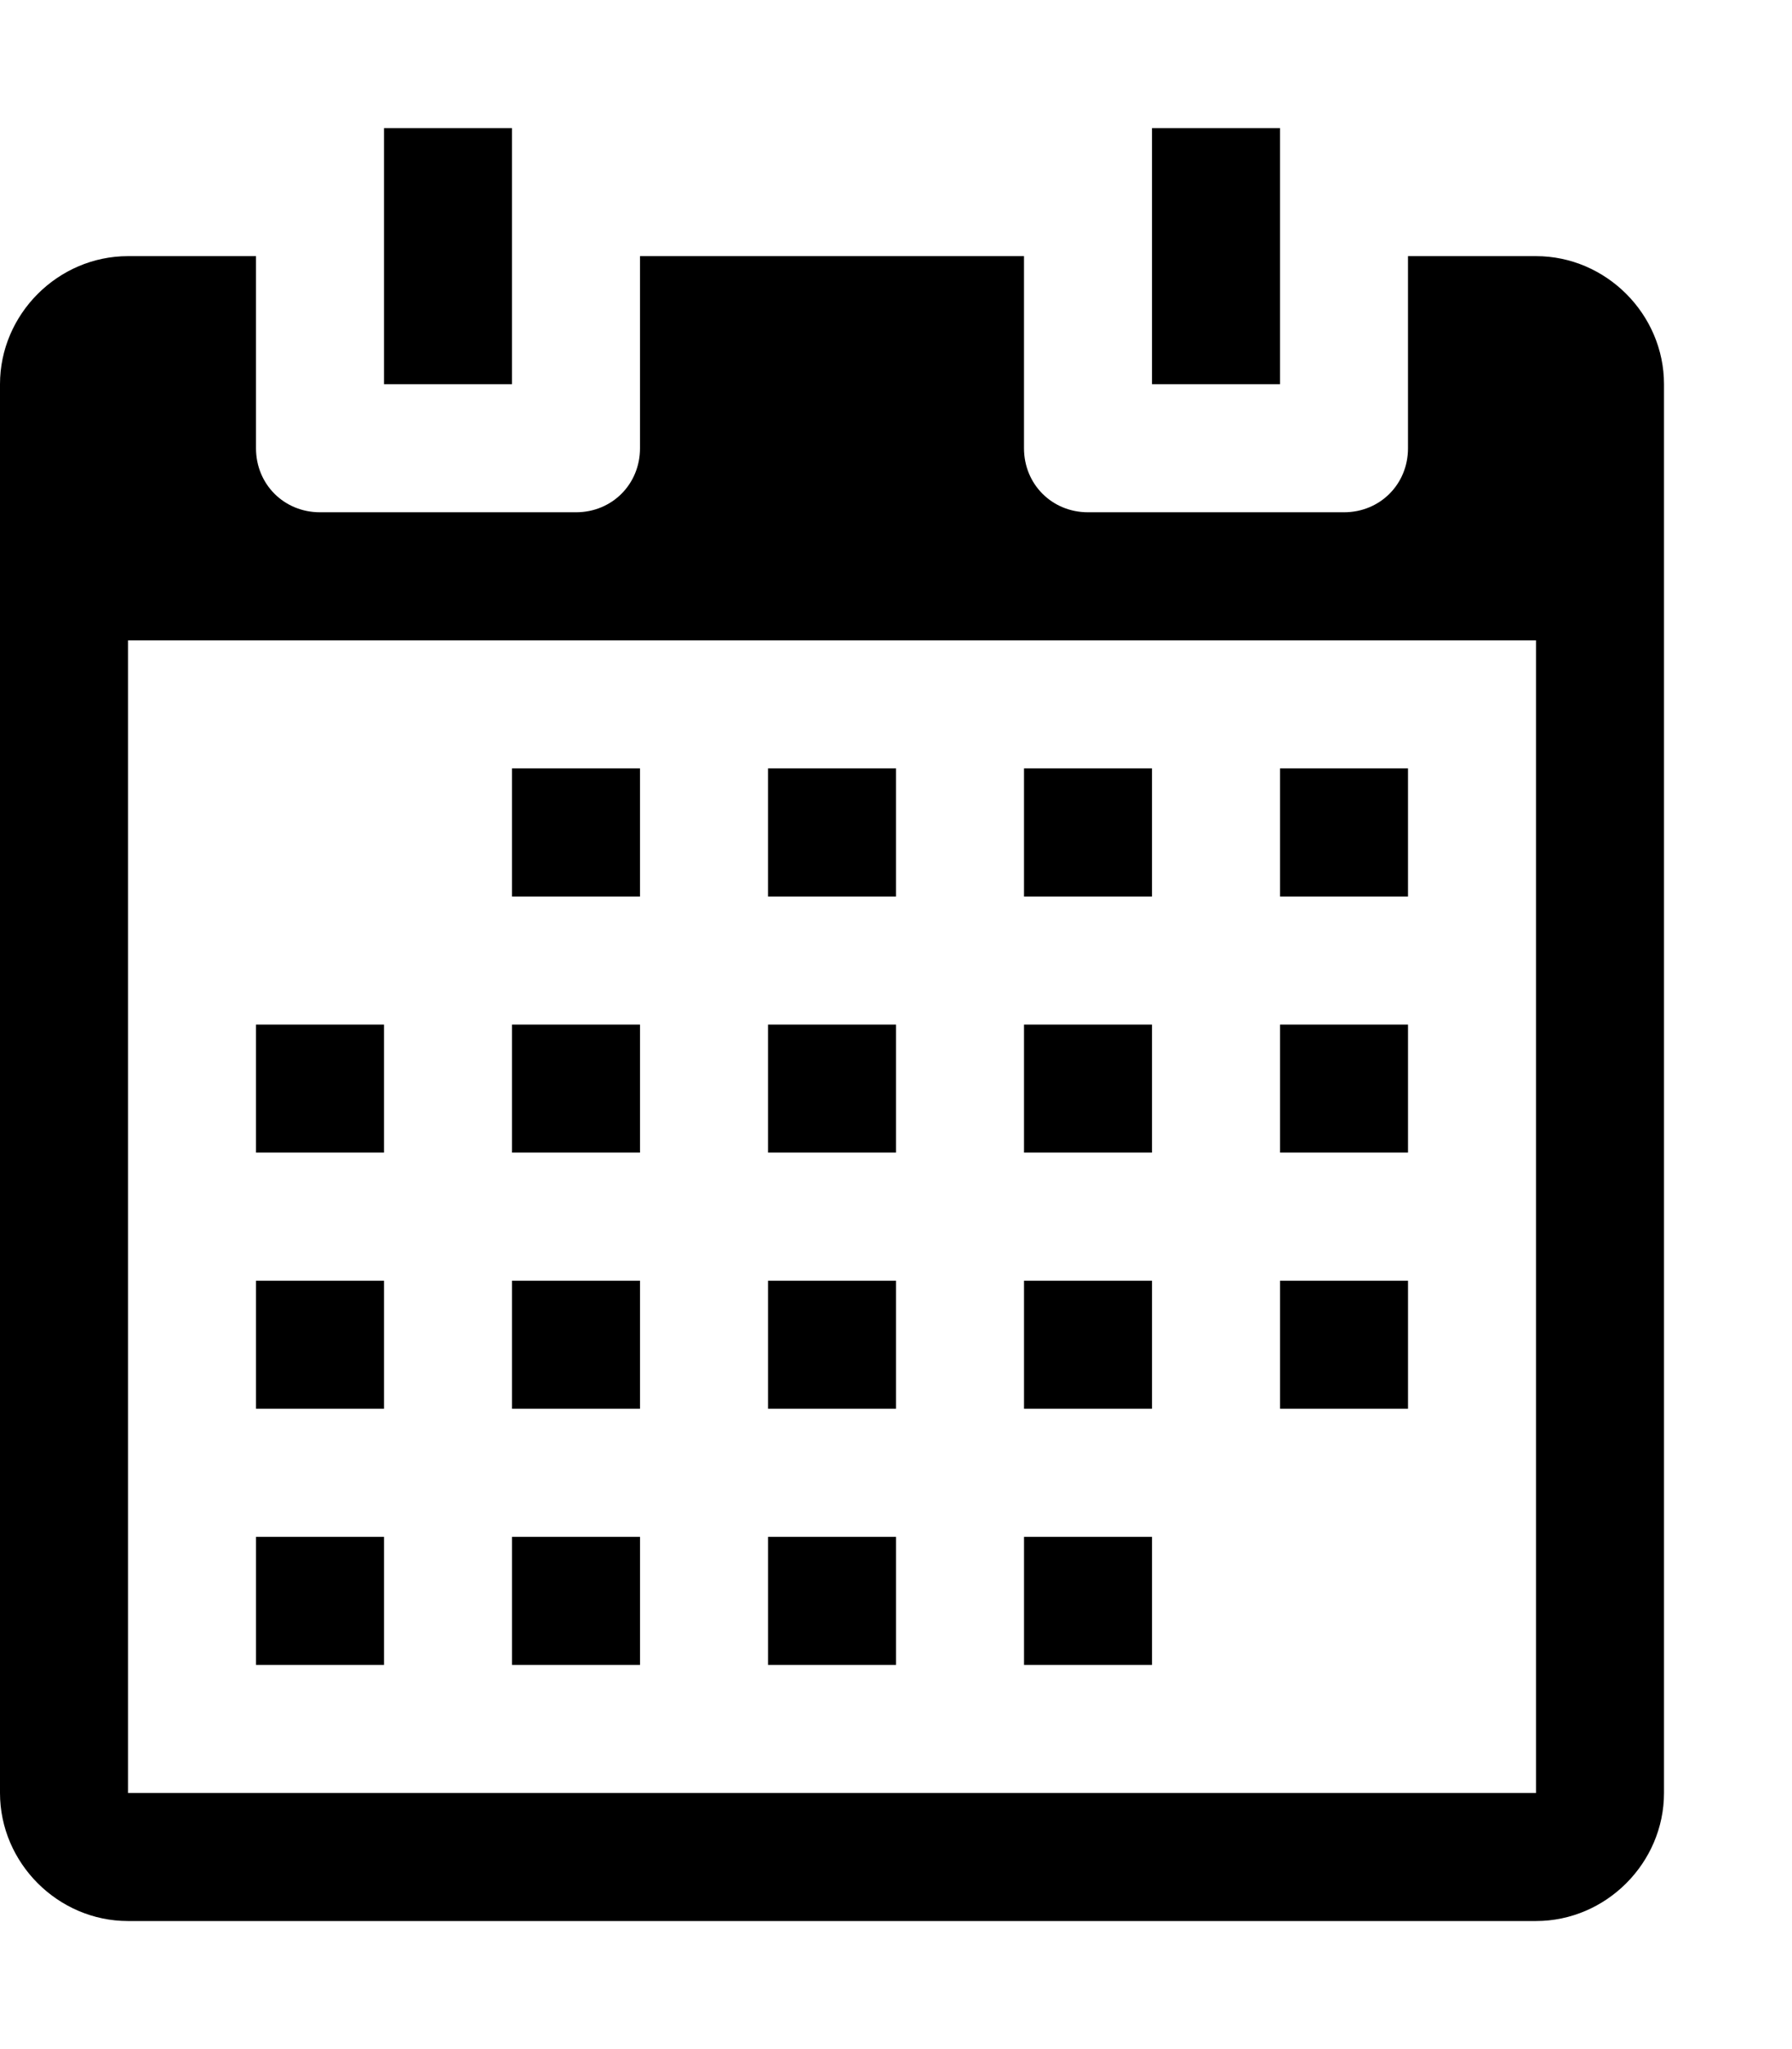 <svg viewBox="0 0 896 1024.032" xmlns="http://www.w3.org/2000/svg"><path d="m768 128.001h-64v96c0 18-14 32-32 32h-128c-18 0-32-14-32-32v-96h-192v96c0 18-14 32-32 32h-128c-18 0-32-14-32-32v-96h-64c-35 0-64 29-64 64v704c0 35 29 64 64 64h704c35 0 64-29 64-64v-704c0-35-29-64-64-64z m0 768h-704v-576h704v576z m-512-704h-64v-128h64v128z m384 0h-64v-128h64v128z m-320 256h-64v-64h64v64z m128 0h-64v-64h64v64z m128 0h-64v-64h64v64z m128 0h-64v-64h64v64z m-512 128h-64v-64h64v64z m128 0h-64v-64h64v64z m128 0h-64v-64h64v64z m128 0h-64v-64h64v64z m128 0h-64v-64h64v64z m-512 128h-64v-64h64v64z m128 0h-64v-64h64v64z m128 0h-64v-64h64v64z m128 0h-64v-64h64v64z m128 0h-64v-64h64v64z m-512 128h-64v-64h64v64z m128 0h-64v-64h64v64z m128 0h-64v-64h64v64z m128 0h-64v-64h64v64z"/></svg>